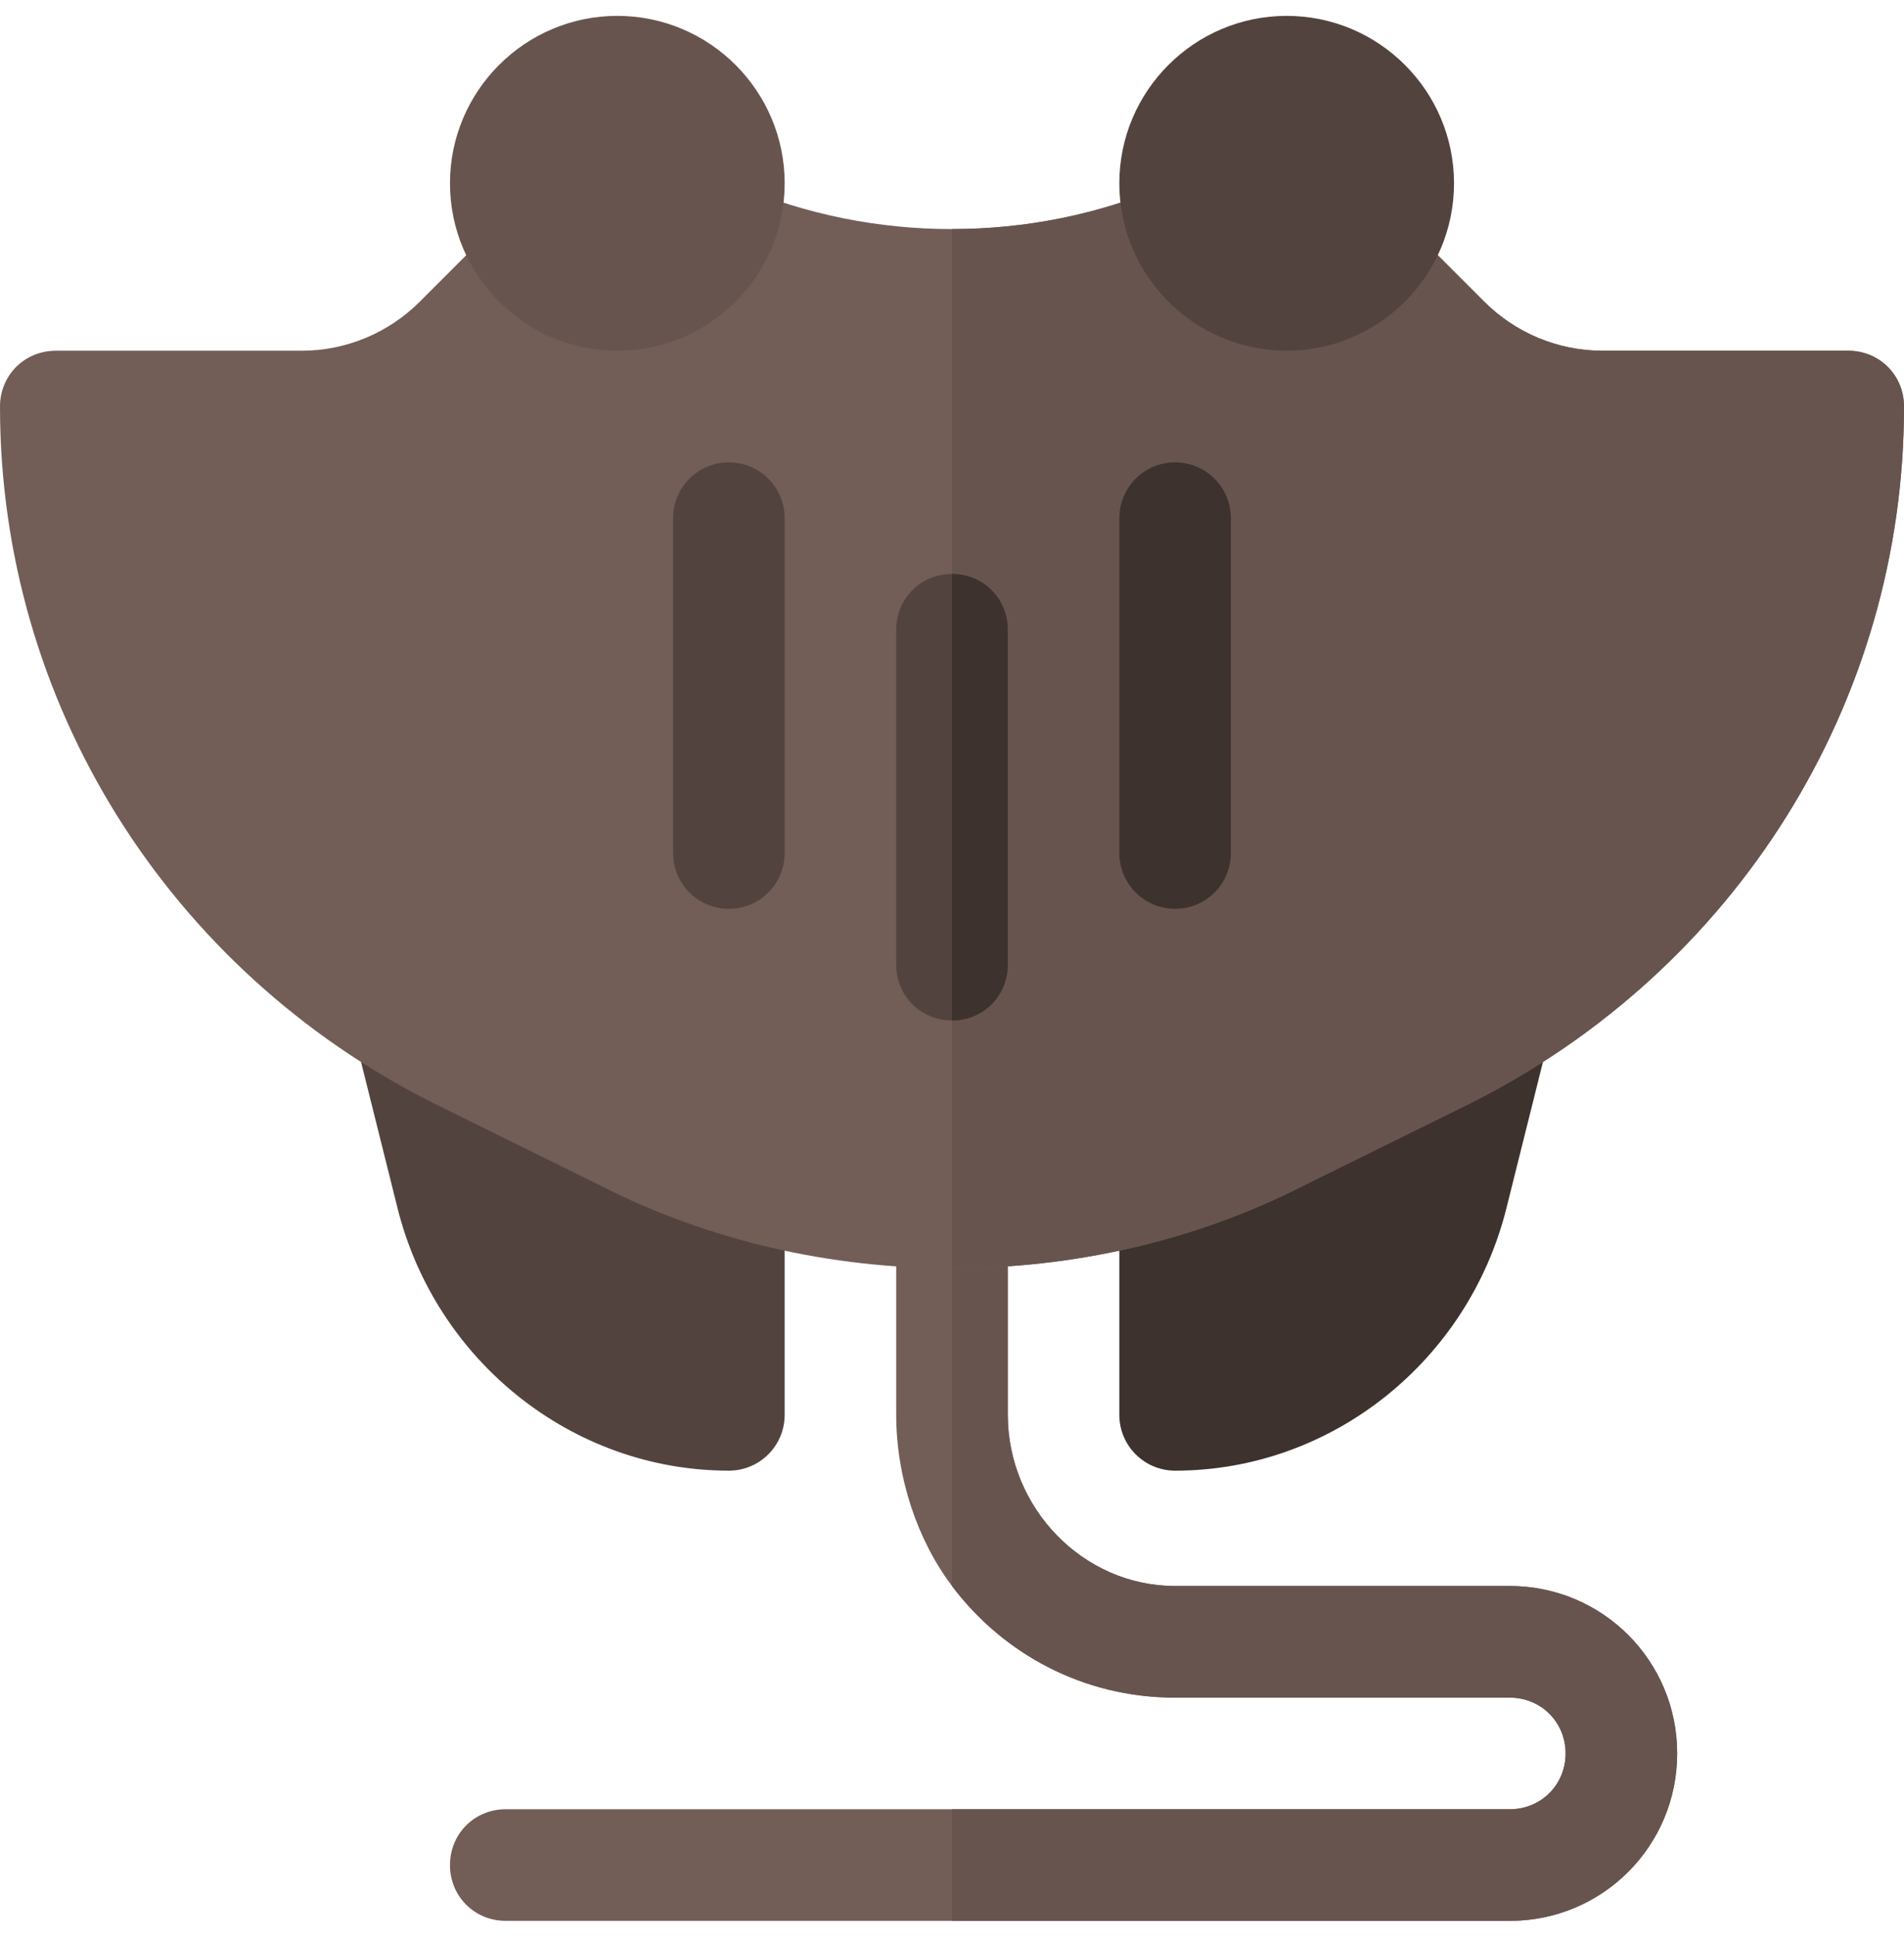 <svg width="60" height="61" viewBox="0 0 60 61" fill="none" xmlns="http://www.w3.org/2000/svg">
<g clip-path="url(#clip0_1_125)">
<path d="M47.523 30.599L35.273 37.112V44.562C35.273 45.534 36.06 46.32 37.031 46.32C41.98 46.32 46.275 42.85 47.472 38.05L48.802 32.729C49.039 31.789 48.466 30.834 47.523 30.599Z" fill="#3E322E"/>
<path d="M22.969 35.354L12.477 30.599C11.534 30.834 10.961 31.789 11.198 32.729L12.527 38.05C13.725 42.85 18.02 46.32 22.969 46.32C23.94 46.32 24.727 45.534 24.727 44.562V37.112C24.727 36.141 23.94 35.354 22.969 35.354Z" fill="#53433F"/>
<path d="M52.852 55.227C52.852 58.144 50.496 60.5 47.578 60.5H15.938C14.953 60.5 14.18 59.726 14.18 58.742C14.18 57.758 14.953 56.984 15.938 56.984H47.578C48.563 56.984 49.336 56.211 49.336 55.227C49.336 54.242 48.563 53.469 47.578 53.469H37.031C34.148 53.469 31.617 52.098 30 49.953C28.91 48.512 28.242 46.531 28.242 44.562V38.222C28.242 37.238 29.015 36.465 30 36.465C30.985 36.465 31.758 37.238 31.758 38.222V44.562C31.758 47.48 34.113 49.953 37.031 49.953H47.578C50.496 49.953 52.852 52.308 52.852 55.227Z" fill="#725D57"/>
<path d="M52.852 55.227C52.852 58.144 50.496 60.5 47.578 60.5H30V56.984H47.578C48.563 56.984 49.336 56.211 49.336 55.227C49.336 54.242 48.563 53.469 47.578 53.469H37.031C34.148 53.469 31.617 52.098 30 49.953V36.465C30.985 36.465 31.758 37.238 31.758 38.222V44.562C31.758 47.48 34.113 49.953 37.031 49.953H47.578C50.496 49.953 52.852 52.308 52.852 55.227Z" fill="#68544F"/>
<path d="M60 12.805C60 22.156 54.68 30.559 46.348 34.742L41.074 37.344C37.629 39.101 33.797 39.946 30 39.946C26.203 39.946 22.371 39.101 18.926 37.344L13.652 34.742C5.32 30.559 0 22.156 0 12.805C0 11.82 0.773 11.047 1.758 11.047H9.504C10.91 11.047 12.246 10.484 13.23 9.5L15.726 7.004L23.25 5.844C25.394 6.758 27.68 7.215 30 7.215C32.32 7.215 34.606 6.758 36.75 5.844L44.273 7.004L46.77 9.5C47.754 10.484 49.09 11.047 50.496 11.047H58.242C59.227 11.047 60 11.82 60 12.805Z" fill="#725D57"/>
<path d="M60 12.805C60 22.156 54.68 30.558 46.348 34.742L41.074 37.343C37.629 39.101 33.797 39.945 30 39.945V7.215C32.32 7.215 34.606 6.758 36.75 5.844L44.273 7.004L46.77 9.5C47.754 10.484 49.09 11.047 50.496 11.047H58.242C59.227 11.047 60 11.82 60 12.805Z" fill="#68544F"/>
<path d="M19.453 11.047C16.545 11.047 14.18 8.681 14.18 5.773C14.18 2.866 16.545 0.5 19.453 0.5C22.361 0.5 24.727 2.866 24.727 5.773C24.727 8.681 22.361 11.047 19.453 11.047Z" fill="#68544F"/>
<path d="M40.547 11.047C37.639 11.047 35.273 8.681 35.273 5.773C35.273 2.866 37.639 0.5 40.547 0.5C43.455 0.5 45.82 2.866 45.82 5.773C45.82 8.681 43.455 11.047 40.547 11.047Z" fill="#53433F"/>
<path d="M31.758 19.836V30.383C31.758 31.367 30.985 32.141 30 32.141C29.015 32.141 28.242 31.367 28.242 30.383V19.836C28.242 18.851 29.015 18.078 30 18.078C30.985 18.078 31.758 18.851 31.758 19.836Z" fill="#53433F"/>
<path d="M37.031 28.625C36.06 28.625 35.273 27.839 35.273 26.867V16.32C35.273 15.349 36.06 14.562 37.031 14.562C38.003 14.562 38.789 15.349 38.789 16.32V26.867C38.789 27.839 38.003 28.625 37.031 28.625Z" fill="#3E322E"/>
<path d="M22.969 28.625C21.997 28.625 21.211 27.839 21.211 26.867V16.32C21.211 15.349 21.997 14.562 22.969 14.562C23.94 14.562 24.727 15.349 24.727 16.32V26.867C24.727 27.839 23.94 28.625 22.969 28.625Z" fill="#53433F"/>
<path d="M30 32.141V18.078C30.985 18.078 31.758 18.851 31.758 19.836V30.383C31.758 31.367 30.985 32.141 30 32.141Z" fill="#3E322E"/>
</g>
<defs>
<clipPath id="clip0_1_125">
<rect width="60" height="60" fill="white" transform="translate(0 0.5)"/>
</clipPath>
</defs>
</svg>

